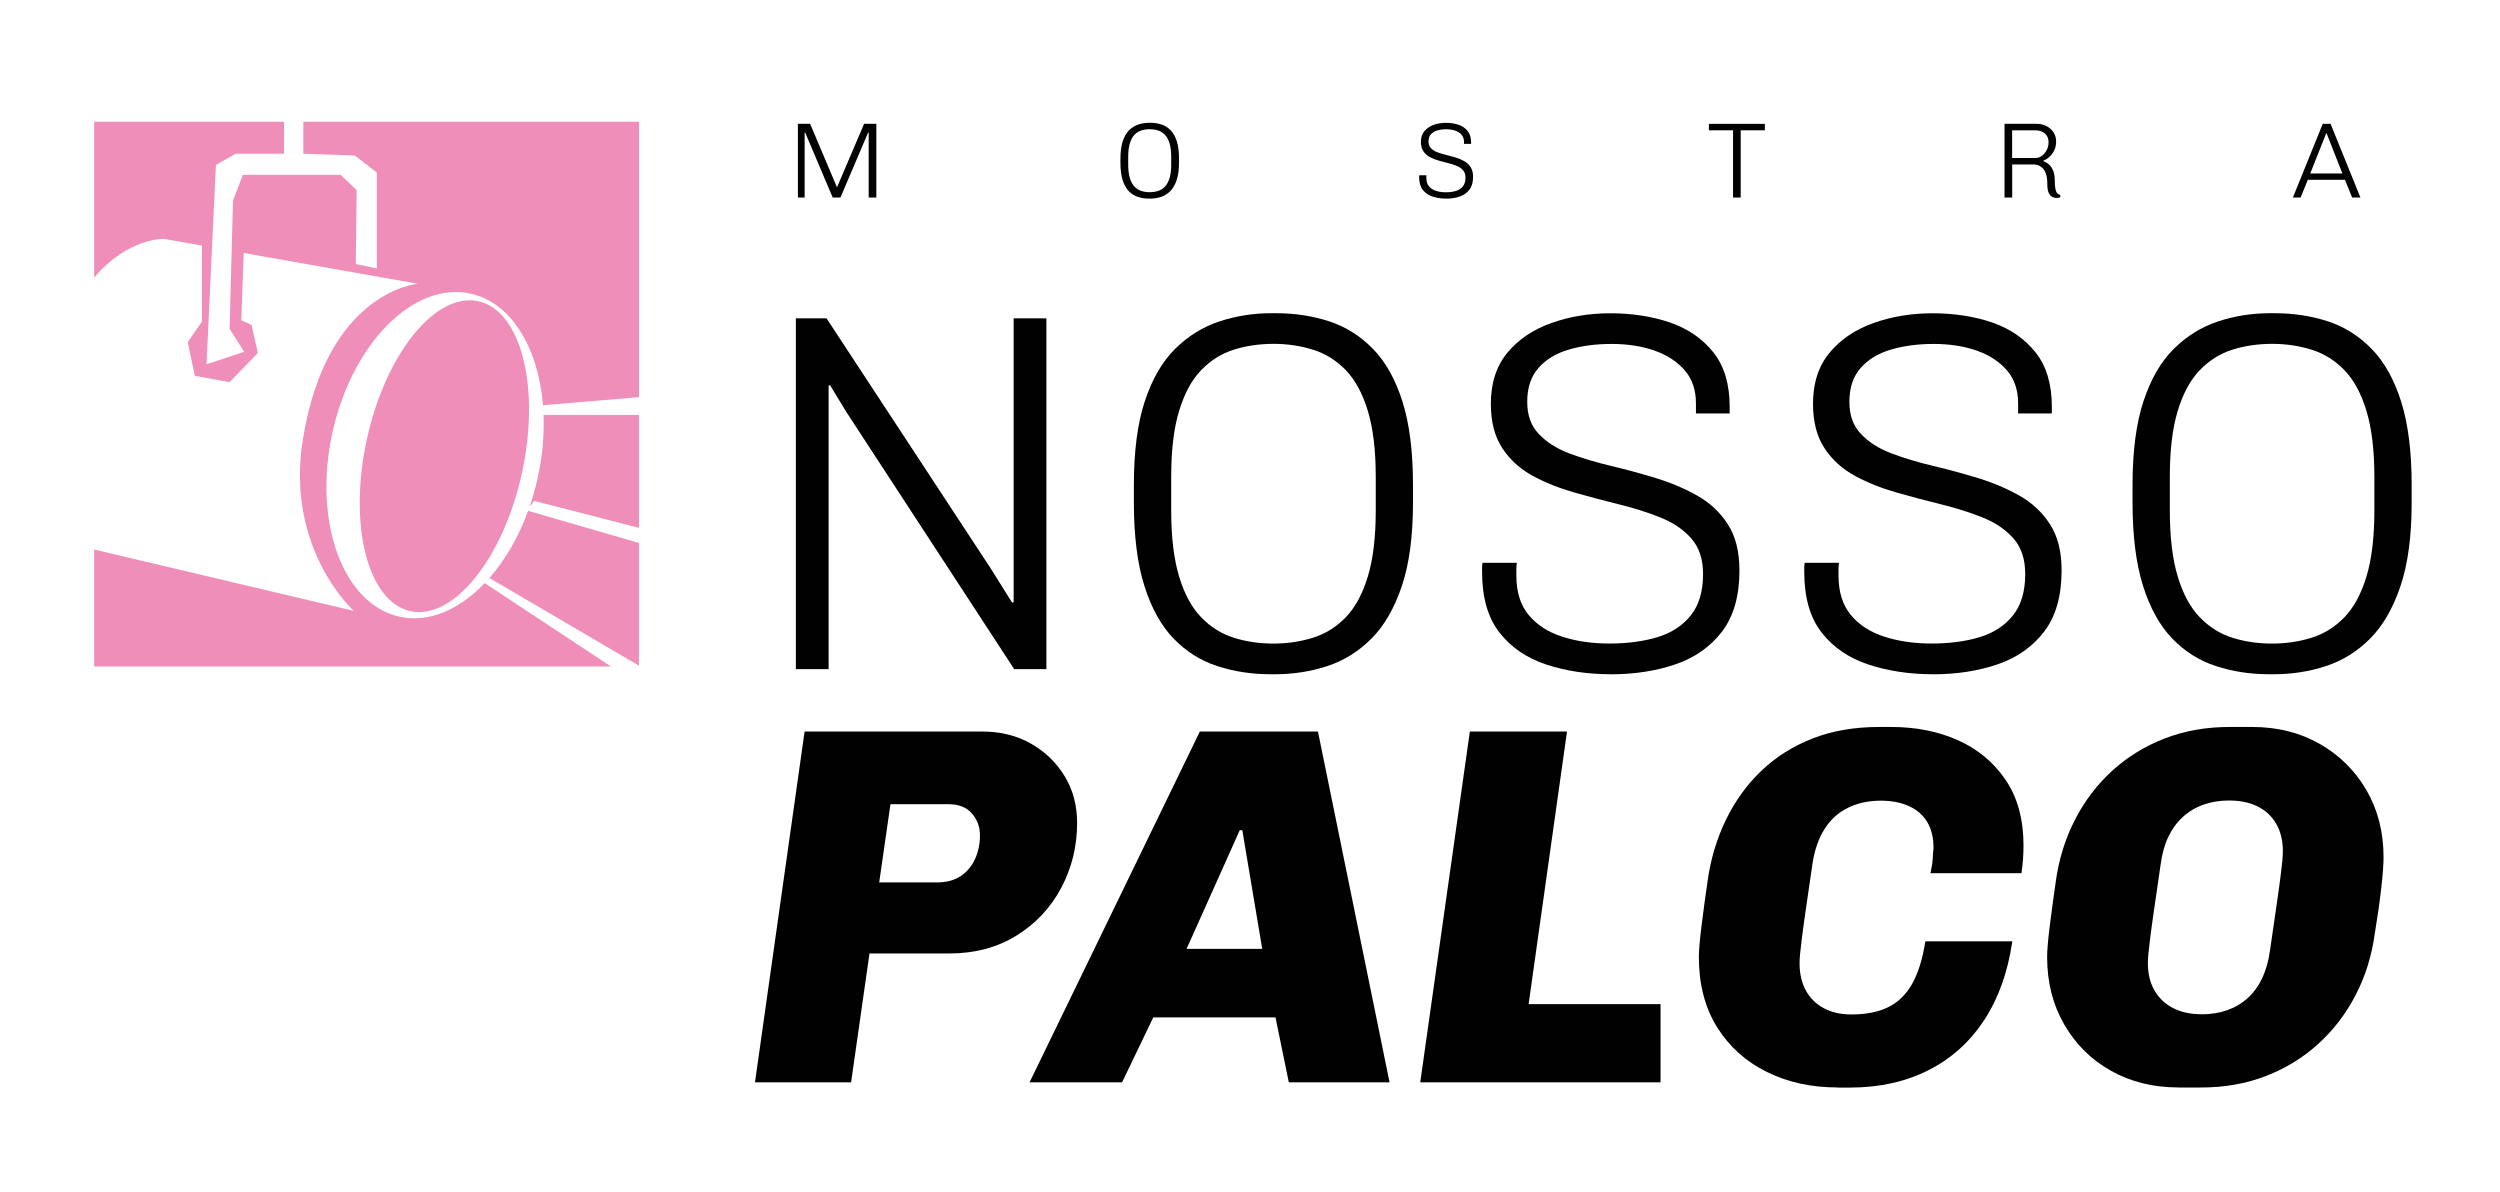 <?xml version="1.0" encoding="UTF-8"?>
<svg id="Camada_1" xmlns="http://www.w3.org/2000/svg" version="1.1" viewBox="0 0 555.84 264.94">
  <!-- Generator: Adobe Illustrator 29.5.1, SVG Export Plug-In . SVG Version: 2.1.0 Build 141)  -->
  <defs>
    <style>
      .st0 {
        fill: #f08eba;
      }

      .st1 {
        fill: #010101;
      }
    </style>
  </defs>
  <g>
    <path class="st0" d="M107.77,129.65c-5.65,5.92-12.44,8.9-18.92,7.47-12.61-2.77-19.3-21.09-14.94-40.93,4.35-19.84,18.1-33.68,30.71-30.91,9.05,1.99,15.05,11.99,16.11,24.81l21.34-1.79V27.06h-74.63v7.12l11.46.4,4.88,3.79v21.32l-4.68-1,.2-16.44-3.59-3.39h-21.72l-2.19,5.78-.75,28.49,3.24,5.08-8.37,2.79,2.09-44.33,4.38-2.49h10.76v-7.12H20.93v34.67c7.46-8.87,15.51-8.63,15.51-8.63l8.46,1.5v16.9l-3.16,4.56,1.58,7.5,7.72,1.4,6.29-6.47-1.4-6.25-2.28-1.03.54-14.96,38.74,6.85s-20.2,1.49-25.58,34.5c-4,24.51,11.32,38.23,11.32,38.23l-57.74-13.65v26h114.9l-28.07-18.54Z"/>
    <path class="st0" d="M117.42,113.58c-2.14,5.88-5.13,10.97-8.61,14.93l33.25,19.49v-27.28l-24.64-7.14Z"/>
    <path class="st0" d="M120.85,92.24c.17,4.43-.23,9.15-1.29,13.97-.49,2.23-1.11,4.39-1.82,6.46l1.02-1.3,23.3,5.99v-25.11h-21.22Z"/>
    <path class="st0" d="M106.36,66.98c-9.52-2.09-20.62,11.64-24.79,30.67-4.17,19.03.16,36.14,9.68,38.23,9.52,2.09,20.62-11.64,24.79-30.67,4.17-19.03-.16-36.14-9.68-38.23Z"/>
  </g>
  <g>
    <path class="st1" d="M176.95,148.77v-77.99h6.82l36.49,55.59,4.77,7.62.34-.11v-63.1h7.28v77.99h-7.16l-37.4-57.3-3.52-5.8h-.34v63.1h-7.28Z"/>
    <path class="st1" d="M282.45,149.91c-4.17,0-8.11-.61-11.82-1.82-3.71-1.21-6.95-3.26-9.72-6.14-2.77-2.88-4.93-6.78-6.48-11.71-1.55-4.93-2.33-11.1-2.33-18.53v-3.87c0-7.5.81-13.72,2.44-18.65,1.63-4.93,3.88-8.81,6.76-11.65,2.88-2.84,6.16-4.87,9.83-6.08,3.68-1.21,7.52-1.82,11.54-1.82h1.02c4.24,0,8.2.61,11.88,1.82,3.68,1.21,6.92,3.26,9.72,6.14,2.8,2.88,4.98,6.78,6.54,11.71,1.55,4.93,2.33,11.1,2.33,18.53v3.87c0,7.5-.83,13.72-2.5,18.65-1.67,4.93-3.92,8.81-6.76,11.65-2.84,2.84-6.1,4.87-9.78,6.08-3.68,1.21-7.56,1.82-11.65,1.82h-1.02ZM283.14,143.09c3.11,0,6.04-.44,8.81-1.31,2.77-.87,5.19-2.39,7.28-4.55,2.08-2.16,3.71-5.17,4.89-9.04,1.17-3.87,1.76-8.75,1.76-14.67v-7.5c0-5.91-.59-10.8-1.76-14.67-1.18-3.87-2.8-6.88-4.89-9.04-2.09-2.16-4.51-3.68-7.28-4.55-2.77-.87-5.7-1.31-8.81-1.31s-6.14.44-8.87,1.31c-2.73.87-5.14,2.39-7.22,4.55-2.09,2.16-3.71,5.17-4.89,9.04-1.18,3.87-1.76,8.75-1.76,14.67v7.5c0,5.91.59,10.8,1.76,14.67,1.17,3.87,2.8,6.88,4.89,9.04,2.08,2.16,4.49,3.68,7.22,4.55,2.73.87,5.69,1.31,8.87,1.31Z"/>
    <path class="st1" d="M358.17,149.91c-5.23,0-10.02-.72-14.38-2.16-4.36-1.44-7.83-3.81-10.4-7.11-2.58-3.3-3.87-7.79-3.87-13.47v-1.02c0-.38.04-.72.11-1.02h7.62c-.08.45-.11.91-.11,1.36v1.48c0,3.64.91,6.56,2.73,8.75,1.82,2.2,4.3,3.81,7.45,4.83,3.14,1.02,6.65,1.53,10.52,1.53s7.58-.47,10.69-1.42c3.11-.95,5.57-2.56,7.39-4.83,1.82-2.27,2.73-5.34,2.73-9.21,0-3.26-.85-5.87-2.56-7.84-1.71-1.97-3.96-3.52-6.76-4.66-2.8-1.14-5.89-2.12-9.27-2.96-3.37-.83-6.73-1.72-10.06-2.67-3.34-.95-6.41-2.18-9.21-3.69-2.8-1.52-5.06-3.56-6.76-6.14-1.71-2.58-2.56-5.87-2.56-9.89,0-4.62,1.23-8.41,3.7-11.37,2.46-2.96,5.72-5.15,9.78-6.59,4.05-1.44,8.43-2.16,13.13-2.16s9.38.7,13.36,2.1c3.98,1.4,7.16,3.62,9.55,6.65,2.39,3.03,3.58,7.05,3.58,12.05v1.48h-7.5v-2.27c0-2.96-.83-5.4-2.5-7.33-1.67-1.93-3.9-3.39-6.71-4.38-2.8-.98-5.99-1.48-9.55-1.48s-6.65.42-9.49,1.25c-2.84.83-5.1,2.2-6.76,4.09-1.67,1.9-2.5,4.4-2.5,7.5s.85,5.34,2.56,7.16c1.71,1.82,3.96,3.26,6.76,4.32,2.8,1.06,5.89,1.99,9.27,2.79,3.37.8,6.73,1.71,10.06,2.73,3.33,1.02,6.4,2.33,9.21,3.92,2.8,1.59,5.06,3.71,6.76,6.37,1.71,2.65,2.56,6.06,2.56,10.23,0,5.68-1.29,10.21-3.87,13.59-2.58,3.37-6.03,5.8-10.35,7.28s-9.1,2.22-14.33,2.22Z"/>
    <path class="st1" d="M429.8,149.91c-5.23,0-10.02-.72-14.38-2.16-4.36-1.44-7.83-3.81-10.4-7.11-2.58-3.3-3.87-7.79-3.87-13.47v-1.02c0-.38.04-.72.11-1.02h7.62c-.08.45-.11.91-.11,1.36v1.48c0,3.64.91,6.56,2.73,8.75,1.82,2.2,4.3,3.81,7.45,4.83,3.14,1.02,6.65,1.53,10.52,1.53s7.58-.47,10.69-1.42c3.11-.95,5.57-2.56,7.39-4.83,1.82-2.27,2.73-5.34,2.73-9.21,0-3.26-.85-5.87-2.56-7.84-1.71-1.97-3.96-3.52-6.76-4.66-2.8-1.14-5.89-2.12-9.27-2.96-3.37-.83-6.73-1.72-10.06-2.67-3.34-.95-6.41-2.18-9.21-3.69-2.8-1.52-5.06-3.56-6.76-6.14-1.71-2.58-2.56-5.87-2.56-9.89,0-4.62,1.23-8.41,3.7-11.37,2.46-2.96,5.72-5.15,9.78-6.59,4.05-1.44,8.43-2.16,13.13-2.16s9.38.7,13.36,2.1c3.98,1.4,7.16,3.62,9.55,6.65,2.39,3.03,3.58,7.05,3.58,12.05v1.48h-7.5v-2.27c0-2.96-.83-5.4-2.5-7.33-1.67-1.93-3.9-3.39-6.71-4.38-2.8-.98-5.99-1.48-9.55-1.48s-6.65.42-9.49,1.25c-2.84.83-5.1,2.2-6.76,4.09-1.67,1.9-2.5,4.4-2.5,7.5s.85,5.34,2.56,7.16c1.71,1.82,3.96,3.26,6.76,4.32,2.8,1.06,5.89,1.99,9.27,2.79,3.37.8,6.73,1.71,10.06,2.73,3.33,1.02,6.4,2.33,9.21,3.92,2.8,1.59,5.06,3.71,6.76,6.37,1.71,2.65,2.56,6.06,2.56,10.23,0,5.68-1.29,10.21-3.87,13.59-2.58,3.37-6.03,5.8-10.35,7.28-4.32,1.48-9.1,2.22-14.33,2.22Z"/>
    <path class="st1" d="M504.49,149.91c-4.17,0-8.11-.61-11.82-1.82-3.71-1.21-6.95-3.26-9.72-6.14-2.77-2.88-4.93-6.78-6.48-11.71-1.55-4.93-2.33-11.1-2.33-18.53v-3.87c0-7.5.81-13.72,2.44-18.65,1.63-4.93,3.88-8.81,6.76-11.65,2.88-2.84,6.16-4.87,9.83-6.08,3.68-1.21,7.52-1.82,11.54-1.82h1.02c4.24,0,8.2.61,11.88,1.82,3.68,1.21,6.92,3.26,9.72,6.14,2.8,2.88,4.98,6.78,6.54,11.71,1.55,4.93,2.33,11.1,2.33,18.53v3.87c0,7.5-.83,13.72-2.5,18.65-1.67,4.93-3.92,8.81-6.76,11.65-2.84,2.84-6.1,4.87-9.78,6.08-3.68,1.21-7.56,1.82-11.65,1.82h-1.02ZM505.17,143.09c3.11,0,6.04-.44,8.81-1.31,2.77-.87,5.19-2.39,7.28-4.55,2.08-2.16,3.71-5.17,4.89-9.04,1.17-3.87,1.76-8.75,1.76-14.67v-7.5c0-5.91-.59-10.8-1.76-14.67-1.18-3.87-2.8-6.88-4.89-9.04-2.09-2.16-4.51-3.68-7.28-4.55-2.77-.87-5.7-1.31-8.81-1.31s-6.14.44-8.87,1.31c-2.73.87-5.14,2.39-7.22,4.55-2.09,2.16-3.71,5.17-4.89,9.04-1.18,3.87-1.76,8.75-1.76,14.67v7.5c0,5.91.59,10.8,1.76,14.67,1.17,3.87,2.8,6.88,4.89,9.04,2.08,2.16,4.49,3.68,7.22,4.55,2.73.87,5.69,1.31,8.87,1.31Z"/>
    <path class="st1" d="M167.86,240.64l11.03-77.99h39.56c4.02,0,7.6.89,10.74,2.67,3.14,1.78,5.65,4.19,7.5,7.22,1.86,3.03,2.79,6.52,2.79,10.46,0,5.16-1.18,9.95-3.52,14.38-2.35,4.43-5.67,7.98-9.95,10.63-4.28,2.65-9.27,3.98-14.95,3.98h-17.74l-4.09,28.65h-21.37ZM195.48,196.19h12.85c2.12,0,3.88-.47,5.29-1.42,1.4-.95,2.46-2.22,3.18-3.81.72-1.59,1.08-3.33,1.08-5.23s-.59-3.43-1.76-4.83c-1.18-1.4-2.94-2.1-5.29-2.1h-12.85l-2.5,17.39Z"/>
    <path class="st1" d="M228.91,240.64l37.86-77.99h26.26l15.92,77.99h-22.4l-2.96-14.44h-27.17l-6.94,14.44h-20.58ZM263.81,210.97h16.83l-4.43-26.38h-.57l-11.82,26.38Z"/>
    <path class="st1" d="M315.77,240.64l11.03-77.99h21.6l-8.53,60.6h29.33v17.39h-53.43Z"/>
    <path class="st1" d="M408.54,241.78c-5.84,0-11.08-1.15-15.75-3.47-4.66-2.31-8.34-5.63-11.03-9.95-2.69-4.32-4.04-9.51-4.04-15.58,0-1.44.19-3.69.57-6.76.38-3.07.83-6.42,1.36-10.06.68-4.93,2.05-9.49,4.09-13.7,2.05-4.21,4.68-7.84,7.9-10.91,3.22-3.07,7.01-5.46,11.37-7.16,4.36-1.71,9.3-2.56,14.84-2.56h2.61c5.53,0,10.5.99,14.89,2.96,4.4,1.97,7.92,4.91,10.57,8.81,2.65,3.9,3.98,8.77,3.98,14.61,0,.99-.04,1.99-.11,3.01-.08,1.02-.19,2.07-.34,3.13h-20.24c.3-1.36.47-2.46.51-3.3.04-.83.09-1.59.17-2.27,0-2.35-.47-4.3-1.42-5.85-.95-1.55-2.31-2.73-4.09-3.52-1.78-.8-3.85-1.19-6.2-1.19-2.73,0-5.17.53-7.33,1.59-2.16,1.06-3.9,2.65-5.23,4.78-1.33,2.12-2.22,4.74-2.67,7.84-.61,4.17-1.1,7.56-1.48,10.18-.38,2.61-.66,4.68-.85,6.2-.19,1.52-.32,2.69-.4,3.52-.08.84-.11,1.52-.11,2.05,0,2.27.45,4.26,1.36,5.97.91,1.71,2.23,3.03,3.98,3.98,1.74.95,3.79,1.42,6.14,1.42,3.33,0,6.1-.55,8.3-1.65,2.2-1.1,3.96-2.84,5.29-5.23,1.33-2.39,2.29-5.51,2.9-9.38h19.33c-.99,6.82-3.07,12.66-6.25,17.51-3.18,4.85-7.31,8.57-12.39,11.14-5.08,2.58-10.91,3.87-17.51,3.87h-2.73Z"/>
    <path class="st1" d="M484.37,241.78c-5.61,0-10.61-1.23-15.01-3.7-4.4-2.46-7.86-5.89-10.4-10.29-2.54-4.39-3.81-9.4-3.81-15.01,0-1.44.19-3.69.57-6.76.38-3.07.83-6.42,1.36-10.06.68-4.93,2.1-9.49,4.26-13.7,2.16-4.21,4.93-7.84,8.3-10.91,3.37-3.07,7.26-5.46,11.65-7.16,4.4-1.71,9.21-2.56,14.44-2.56h5c5.61,0,10.61,1.25,15.01,3.75,4.39,2.5,7.86,5.93,10.4,10.29,2.54,4.36,3.81,9.34,3.81,14.95,0,1.52-.17,3.79-.51,6.82-.34,3.03-.82,6.37-1.42,10.01-.68,5-2.1,9.59-4.26,13.76-2.16,4.17-4.93,7.79-8.3,10.86-3.37,3.07-7.26,5.46-11.65,7.16-4.4,1.71-9.21,2.56-14.44,2.56h-5ZM489.48,225.52c2.05,0,3.94-.3,5.69-.91,1.74-.61,3.28-1.52,4.6-2.73,1.33-1.21,2.41-2.71,3.24-4.49.83-1.78,1.4-3.85,1.71-6.2.61-4.17,1.1-7.56,1.48-10.18.38-2.61.66-4.68.85-6.2.19-1.51.32-2.67.4-3.47.07-.8.11-1.5.11-2.1,0-2.35-.49-4.38-1.48-6.08-.99-1.71-2.37-2.99-4.15-3.87-1.78-.87-3.89-1.31-6.31-1.31-2.05,0-3.94.3-5.68.91-1.74.61-3.28,1.52-4.6,2.73-1.33,1.21-2.41,2.69-3.24,4.43-.83,1.74-1.4,3.79-1.71,6.14-.61,4.17-1.1,7.56-1.48,10.18-.38,2.61-.66,4.68-.85,6.2-.19,1.52-.32,2.69-.4,3.52-.08.84-.11,1.52-.11,2.05,0,2.35.49,4.38,1.48,6.08.98,1.71,2.37,3.01,4.15,3.92,1.78.91,3.88,1.36,6.31,1.36Z"/>
  </g>
  <g>
    <path class="st1" d="M177.4,43.92v-16.39h2.72l5.95,14.07h.05l6-14.07h2.72v16.39h-1.7v-14.45h-.12l-6.16,14.45h-1.72l-6.12-14.45h-.12v14.45h-1.51Z"/>
    <path class="st1" d="M255.48,44.16c-.88,0-1.7-.13-2.48-.38-.78-.25-1.46-.68-2.04-1.29-.58-.6-1.04-1.42-1.36-2.46-.33-1.03-.49-2.33-.49-3.89v-.81c0-1.58.17-2.88.51-3.92.34-1.03.82-1.85,1.42-2.45.6-.6,1.29-1.02,2.07-1.28.77-.25,1.58-.38,2.42-.38h.21c.89,0,1.72.13,2.5.38.77.25,1.45.68,2.04,1.29.59.61,1.05,1.43,1.37,2.46.33,1.04.49,2.33.49,3.89v.81c0,1.58-.18,2.88-.53,3.92-.35,1.04-.82,1.85-1.42,2.45-.6.6-1.28,1.02-2.05,1.28-.77.25-1.59.38-2.45.38h-.21ZM255.62,42.73c.65,0,1.27-.09,1.85-.27.58-.18,1.09-.5,1.53-.96.44-.45.78-1.09,1.03-1.9.25-.81.37-1.84.37-3.08v-1.58c0-1.24-.12-2.27-.37-3.08-.25-.81-.59-1.45-1.03-1.9-.44-.45-.95-.77-1.53-.96-.58-.18-1.2-.27-1.85-.27s-1.29.09-1.86.27c-.57.18-1.08.5-1.52.96-.44.45-.78,1.09-1.03,1.9-.25.81-.37,1.84-.37,3.08v1.58c0,1.24.12,2.27.37,3.08.25.81.59,1.45,1.03,1.9.44.45.94.77,1.52.96.57.18,1.19.27,1.86.27Z"/>
    <path class="st1" d="M321.55,44.16c-1.1,0-2.11-.15-3.02-.45s-1.64-.8-2.19-1.49c-.54-.69-.81-1.64-.81-2.83v-.21c0-.08,0-.15.02-.21h1.6c-.02.1-.02.19-.02.29v.31c0,.76.19,1.38.57,1.84.38.46.9.8,1.56,1.02.66.21,1.4.32,2.21.32s1.59-.1,2.24-.3c.65-.2,1.17-.54,1.55-1.02.38-.48.57-1.12.57-1.93,0-.68-.18-1.23-.54-1.65-.36-.41-.83-.74-1.42-.98-.59-.24-1.24-.45-1.95-.62-.71-.18-1.41-.36-2.11-.56-.7-.2-1.35-.46-1.93-.78s-1.06-.75-1.42-1.29c-.36-.54-.54-1.23-.54-2.08,0-.97.26-1.77.78-2.39.52-.62,1.2-1.08,2.05-1.39s1.77-.45,2.76-.45,1.97.15,2.81.44c.84.29,1.5.76,2.01,1.4.5.64.75,1.48.75,2.53v.31h-1.58v-.48c0-.62-.18-1.13-.53-1.54s-.82-.71-1.41-.92c-.59-.21-1.26-.31-2.01-.31s-1.4.09-1.99.26c-.6.18-1.07.46-1.42.86-.35.4-.53.92-.53,1.58s.18,1.12.54,1.5c.36.38.83.68,1.42.91.59.22,1.24.42,1.95.59.71.17,1.41.36,2.11.57.7.21,1.35.49,1.93.82.59.33,1.06.78,1.42,1.34s.54,1.27.54,2.15c0,1.19-.27,2.15-.81,2.85-.54.71-1.27,1.22-2.17,1.53-.91.31-1.91.47-3.01.47Z"/>
    <path class="st1" d="M385.32,43.92v-14.95h-5.37v-1.43h12.44v1.43h-5.37v14.95h-1.7Z"/>
    <path class="st1" d="M457.22,44.02c-.3,0-.61-.08-.92-.23-.31-.15-.57-.45-.79-.9s-.32-1.11-.32-1.98c0-.97-.11-1.74-.32-2.32-.21-.57-.49-1.01-.82-1.3-.33-.29-.67-.49-1-.59-.33-.1-.61-.14-.84-.14h-4.83v7.36h-1.7v-16.39h7.14c.78,0,1.5.16,2.15.49.65.33,1.18.78,1.58,1.37.4.59.6,1.3.6,2.13,0,.65-.13,1.26-.38,1.82-.25.56-.6,1.04-1.03,1.46-.43.41-.91.73-1.43.93v.12s.2.08.47.19c.26.11.55.31.87.61.32.29.6.73.84,1.3.24.57.36,1.33.36,2.27,0,.67.04,1.2.11,1.6.07.4.16.69.26.88.1.19.23.33.38.42.15.09.31.17.47.25v.5s-.15.04-.3.08c-.15.04-.33.06-.54.06ZM447.38,35.13h5.11c.56,0,1.06-.16,1.5-.49.45-.33.8-.76,1.07-1.29.27-.53.41-1.09.41-1.68,0-.88-.28-1.54-.84-2.01-.56-.46-1.27-.69-2.15-.69h-5.11v6.16Z"/>
    <path class="st1" d="M509.79,43.92l6.64-16.39h1.74l6.64,16.39h-1.84l-1.6-3.94h-8.26l-1.6,3.94h-1.72ZM513.66,38.57h7.14l-3.51-8.91h-.1l-3.54,8.91Z"/>
  </g>
</svg>